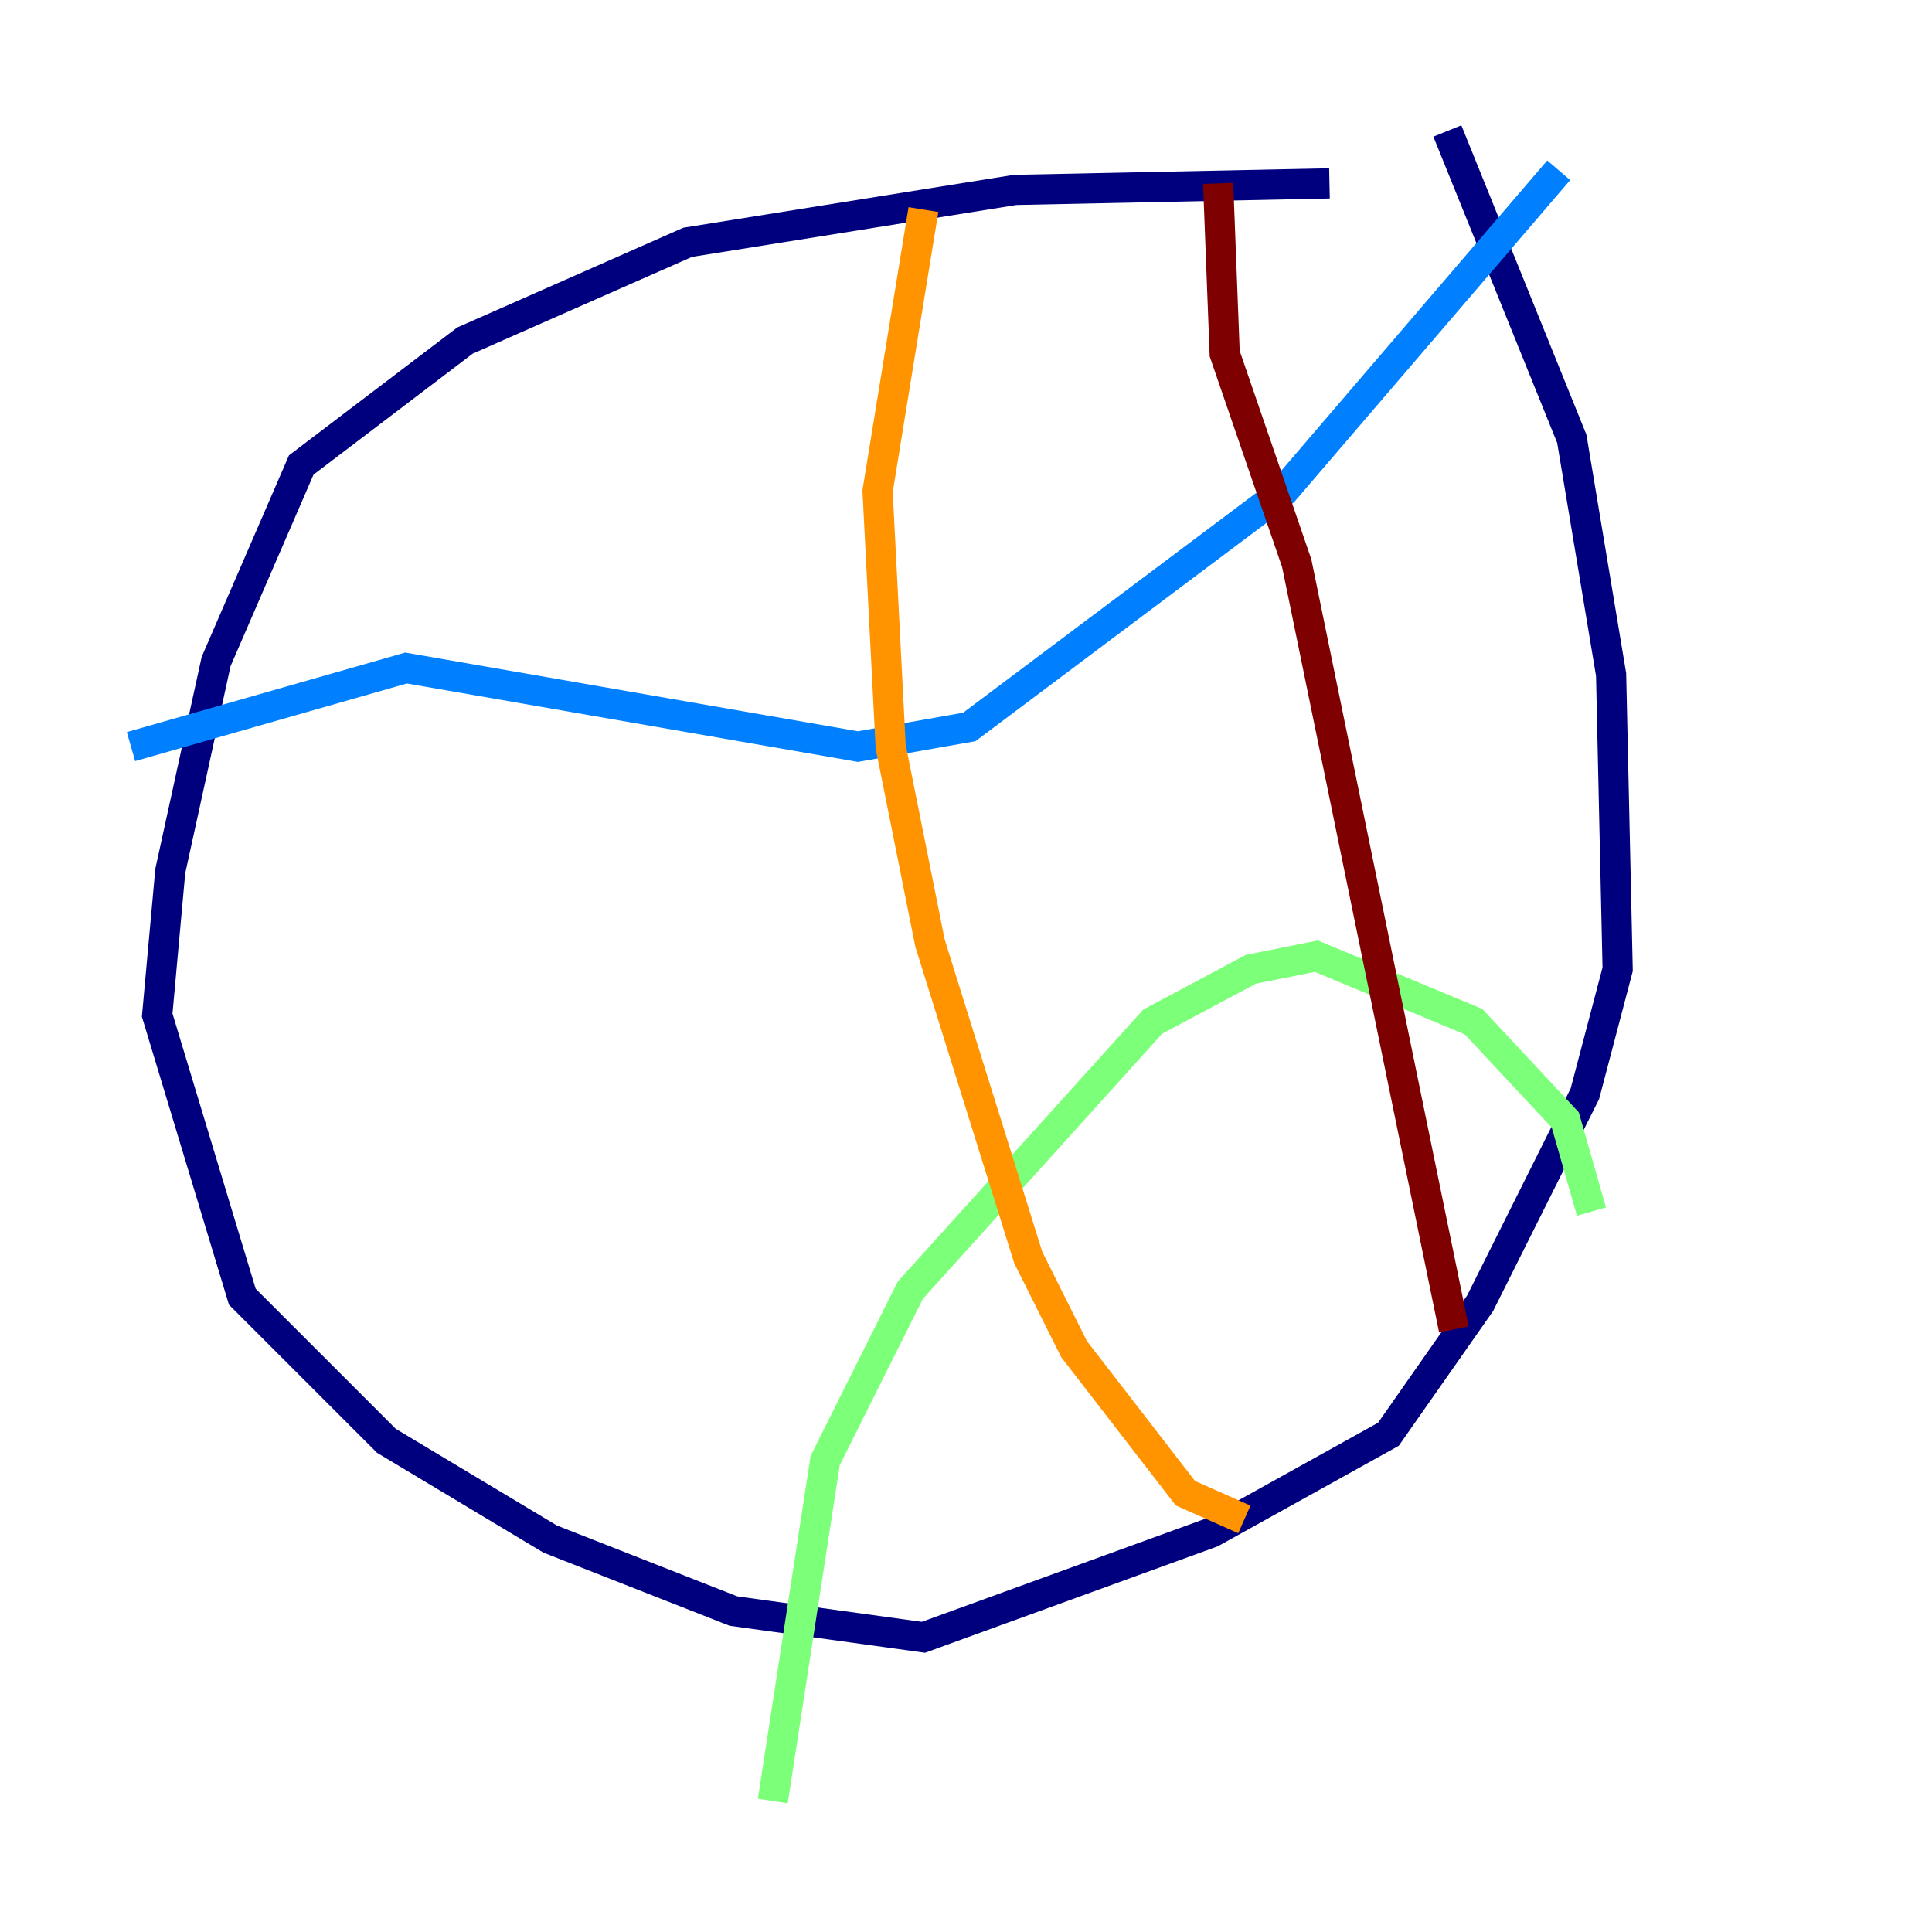 <?xml version="1.0" encoding="utf-8" ?>
<svg baseProfile="tiny" height="128" version="1.2" viewBox="0,0,128,128" width="128" xmlns="http://www.w3.org/2000/svg" xmlns:ev="http://www.w3.org/2001/xml-events" xmlns:xlink="http://www.w3.org/1999/xlink"><defs /><polyline fill="none" points="88.081,12.149 67.254,12.583 45.559,16.054 30.807,22.563 19.959,30.807 14.319,43.824 11.281,57.709 10.414,67.254 16.054,85.912 25.6,95.458 36.447,101.966 48.597,106.739 61.18,108.475 80.271,101.532 91.986,95.024 98.061,86.346 105.003,72.461 107.173,64.217 106.739,44.691 104.136,29.071 95.891,8.678" stroke="#00007f" stroke-width="2" /><polyline fill="none" points="8.678,49.464 26.902,44.258 56.841,49.464 64.217,48.163 85.044,32.542 103.268,11.281" stroke="#0080ff" stroke-width="2" /><polyline fill="none" points="51.2,119.322 54.671,96.759 60.312,85.478 76.366,67.688 82.875,64.217 87.214,63.349 97.627,67.688 103.702,74.197 105.437,80.271" stroke="#7cff79" stroke-width="2" /><polyline fill="none" points="61.18,13.885 58.142,32.542 59.01,49.464 61.614,62.481 68.122,83.308 71.159,89.383 78.536,98.929 82.441,100.664" stroke="#ff9400" stroke-width="2" /><polyline fill="none" points="80.705,12.149 81.139,23.43 85.912,37.315 96.325,88.081" stroke="#7f0000" stroke-width="2" /></svg>